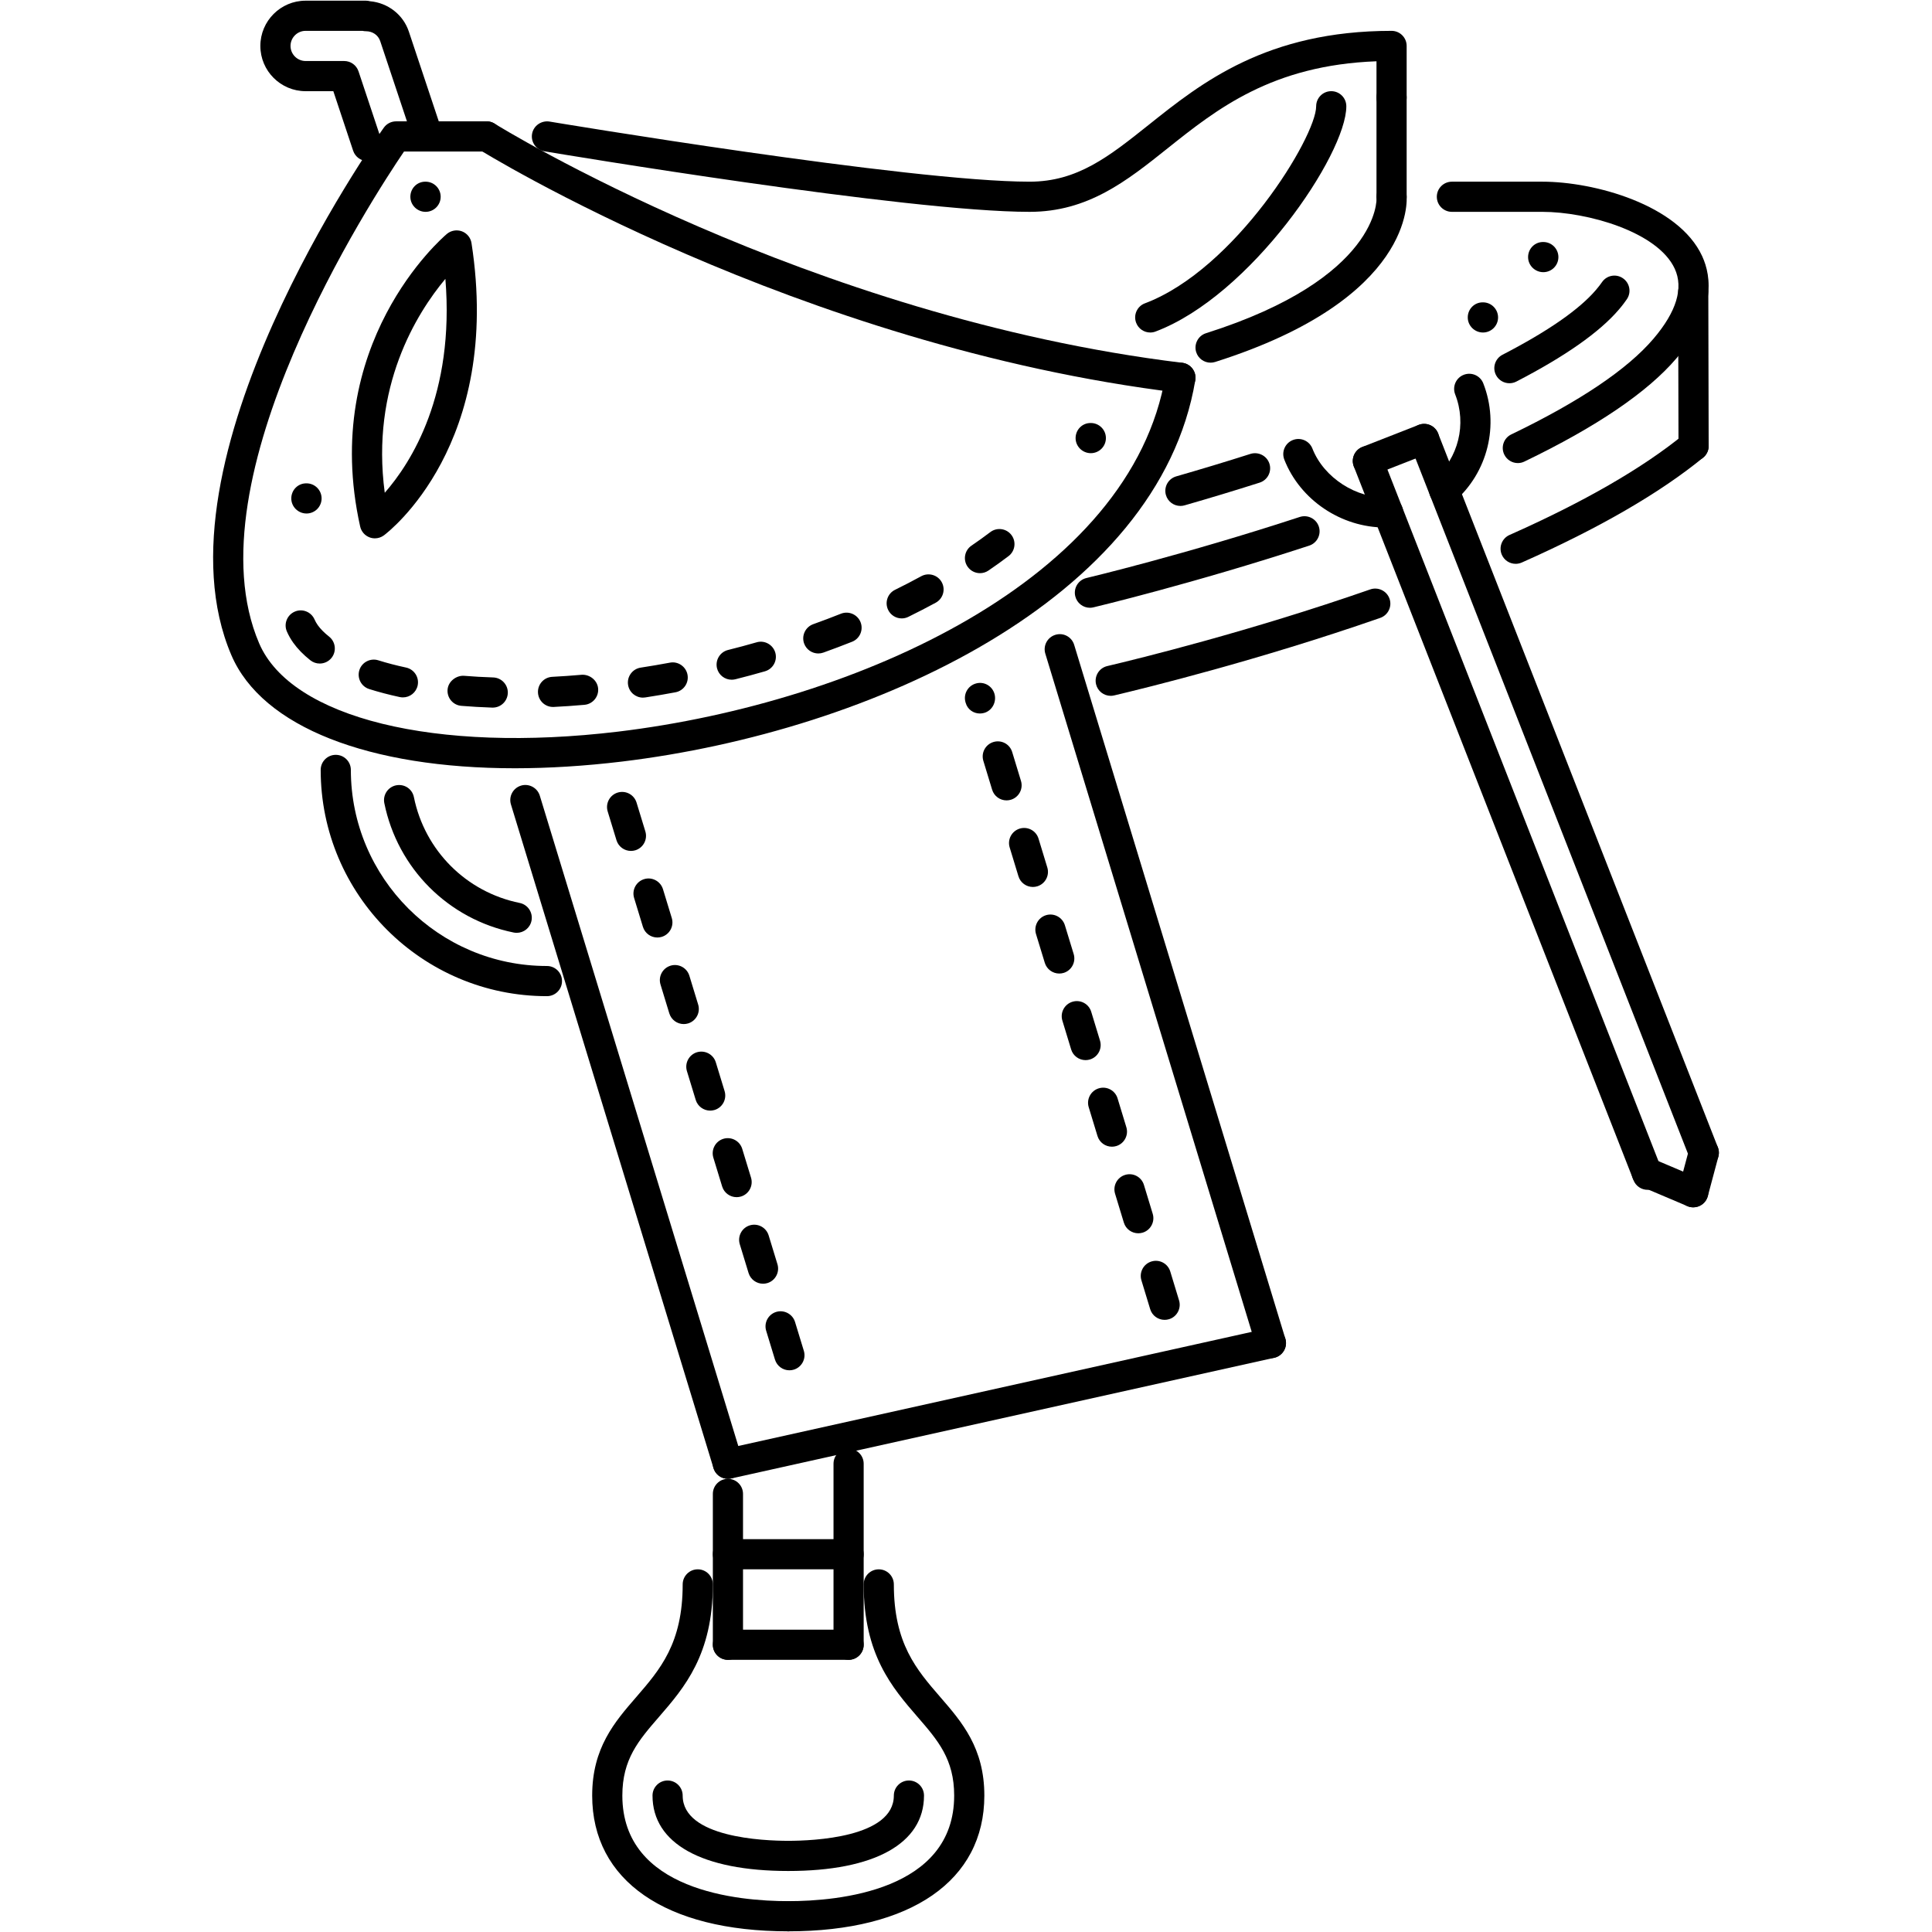 <?xml version="1.0" encoding="utf-8"?>
<!-- Generator: Adobe Illustrator 16.0.0, SVG Export Plug-In . SVG Version: 6.00 Build 0)  -->
<!DOCTYPE svg PUBLIC "-//W3C//DTD SVG 1.1//EN" "http://www.w3.org/Graphics/SVG/1.1/DTD/svg11.dtd">
<svg version="1.1" id="Layer_1" xmlns="http://www.w3.org/2000/svg" xmlns:xlink="http://www.w3.org/1999/xlink" x="0px" y="0px"
	 width="512px" height="512px" viewBox="0 0 512 512" enable-background="new 0 0 512 512" xml:space="preserve">
<g id="_x32_0._saddle_x2C__wild_x2C__west_x2C__crime_x2C__bandit_x2C__horse">
	<g>
		<g>
			<path d="M289.08,120.096c-2.21,0-4.036-1.788-4.036-3.997s1.748-3.997,3.95-3.997h0.086c2.201,0,3.997,1.788,3.997,3.997
				S291.281,120.096,289.08,120.096z"/>
		</g>
	</g>
	<g>
		<g>
			<path d="M393.007,88.118c-2.21,0-4.036-1.788-4.036-3.997s1.749-3.997,3.95-3.997h0.086c2.201,0,3.997,1.788,3.997,3.997
				S395.208,88.118,393.007,88.118z"/>
		</g>
	</g>
	<g>
		<g>
			<path d="M408.995,72.13c-2.209,0-4.036-1.788-4.036-3.997c0-2.21,1.749-3.998,3.95-3.998h0.086c2.202,0,3.997,1.788,3.997,3.998
				C412.992,70.342,411.197,72.13,408.995,72.13z"/>
		</g>
	</g>
	<g>
		<g>
			<path d="M112.786,56.141c-2.209,0-4.036-1.787-4.036-3.997c0-2.209,1.749-3.997,3.95-3.997h0.086
				c2.202,0,3.997,1.788,3.997,3.997C116.783,54.354,114.987,56.141,112.786,56.141z"/>
		</g>
	</g>
	<g>
		<g>
			<path d="M81.23,136.084c-2.209,0-4.036-1.787-4.036-3.997c0-2.209,1.749-3.997,3.95-3.997h0.086c2.202,0,3.997,1.788,3.997,3.997
				C85.227,134.297,83.432,136.084,81.23,136.084z"/>
		</g>
	</g>
	<g>
		<g>
			<path d="M288.838,161.066c-1.812,0-3.45-1.241-3.888-3.075c-0.508-2.147,0.819-4.302,2.967-4.81
				c0.258-0.062,26.146-6.222,56.546-16.184c2.084-0.672,4.349,0.46,5.043,2.561c0.688,2.092-0.46,4.356-2.561,5.043
				c-30.736,10.063-56.929,16.294-57.187,16.356C289.446,161.035,289.143,161.066,288.838,161.066z"/>
		</g>
	</g>
	<g>
		<g>
			<path d="M402.242,122.719c-1.483,0-2.912-0.835-3.599-2.264c-0.961-1.991-0.125-4.38,1.865-5.332
				c18.089-8.713,30.768-17.238,37.677-25.35c6.113-7.175,8.01-13.42,5.637-18.565c-4.536-9.829-23.28-15.067-35.069-15.067h-23.982
				c-2.21,0-3.998-1.787-3.998-3.997c0-2.209,1.788-3.997,3.998-3.997h23.982c13.795,0,36.053,6.113,42.33,19.713
				c2.607,5.652,3.544,14.942-6.808,27.098c-7.644,8.971-21.204,18.175-40.3,27.363
				C403.413,122.594,402.828,122.719,402.242,122.719z"/>
		</g>
	</g>
	<g>
		<g>
			<g>
				<path d="M400.01,101.562c-1.444,0-2.842-0.788-3.553-2.162c-1.015-1.96-0.241-4.372,1.718-5.387
					c12.015-6.207,20.353-11.991,24.787-17.199c0.711-0.827,1.21-1.507,1.585-2.045c1.257-1.827,3.739-2.28,5.559-1.016
					c1.819,1.258,2.271,3.748,1.015,5.559c-0.5,0.727-1.155,1.624-2.084,2.702c-5.098,5.987-14.256,12.421-27.191,19.104
					C401.259,101.422,400.634,101.562,400.01,101.562z"/>
			</g>
		</g>
		<g>
			<g>
				<path d="M312.821,134.078c-1.741,0-3.342-1.14-3.842-2.896c-0.608-2.123,0.617-4.333,2.74-4.941
					c6.379-1.835,12.991-3.826,19.674-5.957c2.085-0.648,4.349,0.5,5.021,2.6c0.671,2.1-0.492,4.349-2.601,5.02
					c-6.744,2.147-13.436,4.169-19.892,6.02C313.555,134.031,313.188,134.078,312.821,134.078z"/>
			</g>
		</g>
	</g>
	<g>
		<g>
			<g>
				<path d="M294.35,184.402c-1.819,0-3.458-1.242-3.888-3.076c-0.508-2.155,0.819-4.302,2.967-4.81
					c8.275-1.951,37.762-9.188,69.716-20.321c2.054-0.711,4.356,0.375,5.091,2.467c0.726,2.085-0.383,4.364-2.467,5.09
					c-32.313,11.25-62.129,18.565-70.498,20.541C294.958,184.371,294.646,184.402,294.35,184.402z"/>
			</g>
		</g>
		<g>
			<g>
				<path d="M401.665,149.419c-1.53,0-2.99-0.883-3.654-2.373c-0.897-2.022,0.016-4.38,2.03-5.278
					c19.767-8.767,35.326-17.745,46.248-26.676c1.702-1.397,4.224-1.156,5.621,0.562c1.397,1.71,1.147,4.224-0.562,5.621
					c-11.477,9.392-27.645,18.745-48.061,27.801C402.758,149.31,402.211,149.419,401.665,149.419z"/>
			</g>
		</g>
	</g>
	<g>
		<g>
			<path d="M272.849,56.141c-32.528,0-124.658-15.388-128.569-16.043c-2.178-0.367-3.646-2.428-3.279-4.606
				c0.367-2.178,2.475-3.614,4.606-3.278c0.945,0.155,95.378,15.934,127.242,15.934c12.688,0,21.04-6.667,31.619-15.099
				c13.889-11.086,31.165-24.873,64.313-24.873c2.21,0,3.997,1.788,3.997,3.997v13.654c0,2.21-1.787,3.997-3.997,3.997
				c-2.209,0-3.997-1.787-3.997-3.997v-9.587c-27.73,1.03-42.36,12.702-55.336,23.054C298.589,47.959,288.339,56.141,272.849,56.141
				z"/>
		</g>
	</g>
	<g>
		<g>
			<path d="M136.496,203.6c-38.652,0-66.992-10.883-75.174-29.964c-21.977-51.261,37.833-136.208,40.394-139.8
				c0.75-1.054,1.96-1.678,3.256-1.678h23.983c2.209,0,3.997,1.787,3.997,3.997c0,2.209-1.788,3.997-3.997,3.997h-21.883
				c-8.252,12.14-57.022,86.892-38.395,130.33c8.494,19.821,46.725,29.214,95.151,23.405c63.557-7.659,136.057-40.472,145.05-94.434
				c0.367-2.186,2.483-3.669,4.599-3.287c2.179,0.359,3.653,2.421,3.287,4.599c-9.673,58.021-85.561,93.06-151.976,101.062
				C154.889,203.014,145.419,203.592,136.496,203.6z"/>
		</g>
	</g>
	<g>
		<g>
			<g>
				<path d="M130.578,187.524c-0.047,0-0.085,0-0.132,0c-2.834-0.102-5.559-0.249-8.182-0.468c-2.201-0.18-3.833-2.108-3.653-4.31
					c0.18-2.21,2.334-3.764,4.31-3.654c2.498,0.203,5.098,0.352,7.791,0.438c2.21,0.078,3.935,1.929,3.865,4.13
					C134.497,185.823,132.725,187.524,130.578,187.524z M146.559,187.353c-2.116,0-3.88-1.654-3.989-3.794
					c-0.117-2.201,1.577-4.083,3.786-4.192c2.545-0.133,5.152-0.312,7.822-0.546c2.054-0.125,4.13,1.421,4.333,3.63
					c0.195,2.193-1.429,4.138-3.63,4.333c-2.764,0.25-5.48,0.43-8.119,0.562C146.692,187.353,146.622,187.353,146.559,187.353z
					 M170.386,184.878c-1.936,0-3.638-1.413-3.942-3.388c-0.335-2.179,1.155-4.224,3.341-4.56c2.576-0.398,5.168-0.835,7.752-1.319
					c2.124-0.422,4.254,1.015,4.661,3.193c0.406,2.17-1.022,4.255-3.193,4.66c-2.662,0.5-5.332,0.953-8.002,1.366
					C170.799,184.862,170.589,184.878,170.386,184.878z M106.782,184.815c-0.281,0-0.562-0.031-0.843-0.086
					c-2.896-0.624-5.598-1.335-8.096-2.123c-2.1-0.664-3.271-2.904-2.607-5.013c0.656-2.1,2.92-3.263,5.012-2.607
					c2.264,0.711,4.731,1.358,7.362,1.921c2.162,0.469,3.536,2.592,3.076,4.747C110.28,183.535,108.625,184.815,106.782,184.815z
					 M193.9,180.132c-1.795,0-3.419-1.21-3.88-3.021c-0.531-2.147,0.765-4.317,2.904-4.856c2.538-0.632,5.075-1.312,7.589-2.037
					c2.092-0.625,4.333,0.616,4.949,2.732c0.609,2.115-0.608,4.333-2.732,4.949c-2.607,0.758-5.223,1.452-7.854,2.116
					C194.548,180.093,194.22,180.132,193.9,180.132z M84.735,175.846c-0.875,0-1.749-0.281-2.483-0.859
					c-1.866-1.483-3.396-3.052-4.551-4.676c-0.687-0.977-1.249-1.968-1.678-2.967c-0.875-2.022,0.055-4.372,2.084-5.254
					c2.015-0.883,4.372,0.047,5.254,2.084c0.21,0.492,0.507,1.007,0.867,1.522c0.702,0.983,1.717,2.007,2.99,3.014
					c1.725,1.374,2.021,3.888,0.655,5.621C87.085,175.322,85.914,175.846,84.735,175.846z M216.861,173.176
					c-1.64,0-3.178-1.016-3.763-2.646c-0.742-2.077,0.335-4.364,2.412-5.114c2.482-0.89,4.934-1.818,7.354-2.779
					c2.045-0.804,4.372,0.188,5.191,2.241c0.812,2.053-0.188,4.38-2.241,5.191c-2.499,0.991-5.043,1.952-7.604,2.873
					C217.766,173.098,217.306,173.176,216.861,173.176z M238.962,163.885c-1.476,0-2.889-0.819-3.583-2.232
					c-0.977-1.983-0.164-4.38,1.818-5.348c2.366-1.163,4.685-2.365,6.956-3.607c1.937-1.046,4.364-0.335,5.426,1.601
					c1.054,1.944,0.336,4.372-1.6,5.426c-2.381,1.288-4.793,2.538-7.252,3.748C240.157,163.752,239.556,163.885,238.962,163.885z
					 M259.706,151.894c-1.272,0-2.529-0.609-3.303-1.749c-1.241-1.818-0.772-4.31,1.055-5.551c1.709-1.163,3.372-2.357,4.988-3.583
					c1.745-1.327,4.267-0.991,5.594,0.772c1.335,1.757,0.983,4.271-0.773,5.598c-1.725,1.304-3.493,2.576-5.312,3.818
					C261.268,151.667,260.487,151.894,259.706,151.894z"/>
			</g>
		</g>
	</g>
	<g>
		<g>
			<path d="M99.35,142.666c-0.469,0-0.937-0.078-1.39-0.25c-1.272-0.469-2.217-1.554-2.514-2.881
				c-10.766-48.356,21.594-76.368,22.976-77.539c1.101-0.929,2.631-1.187,3.981-0.695c1.358,0.508,2.334,1.71,2.553,3.139
				c8.221,53.213-21.922,76.462-23.21,77.43C101.044,142.393,100.201,142.666,99.35,142.666z M118.032,73.901
				c-7.604,9.104-19.83,28.598-16.067,56.687C108.976,122.594,120.522,104.505,118.032,73.901z"/>
		</g>
	</g>
	<g>
		<g>
			<path d="M336.804,359.927c-1.717,0-3.302-1.109-3.825-2.834l-55.96-183.87c-0.641-2.108,0.546-4.341,2.662-4.989
				c2.146-0.655,4.348,0.555,4.988,2.662l55.961,183.871c0.64,2.107-0.547,4.34-2.662,4.988
				C337.577,359.872,337.187,359.927,336.804,359.927z"/>
		</g>
	</g>
	<g>
		<g>
			<path d="M192.909,391.903c-1.709,0-3.294-1.108-3.825-2.834l-53.681-175.883c-0.641-2.108,0.546-4.341,2.662-4.989
				c2.092-0.64,4.341,0.555,4.988,2.662l53.681,175.884c0.64,2.108-0.546,4.341-2.662,4.989
				C193.69,391.849,193.292,391.903,192.909,391.903z"/>
		</g>
	</g>
	<g>
		<g>
			<g>
				<path d="M308.637,349.777c-1.718,0-3.303-1.108-3.825-2.834l-2.327-7.651c-0.64-2.115,0.555-4.348,2.662-4.988
					c2.14-0.647,4.349,0.555,4.989,2.662l2.326,7.651c0.641,2.115-0.555,4.349-2.662,4.988
					C309.409,349.723,309.019,349.777,308.637,349.777z M301.657,326.833c-1.718,0-3.303-1.109-3.826-2.834l-2.326-7.651
					c-0.64-2.115,0.555-4.349,2.662-4.988c2.132-0.656,4.349,0.554,4.989,2.662l2.326,7.65c0.64,2.116-0.554,4.349-2.662,4.989
					C302.43,326.778,302.04,326.833,301.657,326.833z M294.67,303.888c-1.718,0-3.303-1.108-3.825-2.834l-2.327-7.643
					c-0.64-2.108,0.547-4.341,2.662-4.989c2.132-0.647,4.349,0.555,4.989,2.663l2.326,7.643c0.641,2.107-0.547,4.341-2.662,4.988
					C295.442,303.833,295.052,303.888,294.67,303.888z M287.69,280.943c-1.718,0-3.303-1.108-3.826-2.834l-2.326-7.644
					c-0.64-2.107,0.547-4.34,2.662-4.988c2.147-0.648,4.349,0.555,4.989,2.662l2.326,7.643c0.64,2.108-0.546,4.341-2.662,4.989
					C288.463,280.889,288.073,280.943,287.69,280.943z M280.711,257.998c-1.71,0-3.295-1.108-3.825-2.826l-2.335-7.643
					c-0.64-2.115,0.547-4.349,2.655-4.996c2.123-0.641,4.34,0.554,4.996,2.654l2.334,7.643c0.641,2.116-0.547,4.349-2.654,4.997
					C281.491,257.943,281.093,257.998,280.711,257.998z M273.724,235.054c-1.718,0-3.303-1.108-3.825-2.834l-2.327-7.643
					c-0.64-2.108,0.547-4.341,2.662-4.989c2.147-0.64,4.349,0.555,4.989,2.662l2.326,7.644c0.641,2.107-0.546,4.341-2.662,4.988
					C274.497,234.999,274.106,235.054,273.724,235.054z M266.744,212.109c-1.718,0-3.299-1.109-3.821-2.834l-2.326-7.644
					c-0.641-2.107,0.546-4.341,2.662-4.988c2.135-0.648,4.344,0.546,4.984,2.662l2.326,7.643c0.641,2.108-0.547,4.341-2.662,4.989
					C267.517,212.055,267.127,212.109,266.744,212.109z M259.683,189.086c-1.726,0-3.28-1.085-3.771-2.834l-0.055-0.195
					c-0.594-2.123,0.647-4.332,2.772-4.926c2.131-0.617,4.333,0.647,4.926,2.771c0.59,2.123-0.616,4.427-2.74,5.027
					C260.433,189.031,260.05,189.086,259.683,189.086z"/>
			</g>
		</g>
	</g>
	<g>
		<g>
			<g>
				<path d="M209.202,363.143c-1.717,0-3.294-1.108-3.826-2.833l-2.334-7.651c-0.64-2.108,0.546-4.341,2.662-4.989
					c2.084-0.632,4.341,0.555,4.989,2.662l2.334,7.651c0.64,2.108-0.547,4.341-2.662,4.989
					C209.983,363.089,209.584,363.143,209.202,363.143z M202.207,340.198c-1.709,0-3.294-1.108-3.826-2.826l-2.334-7.643
					c-0.64-2.116,0.547-4.35,2.654-4.997c2.131-0.647,4.349,0.555,4.997,2.654l2.334,7.644c0.64,2.115-0.547,4.348-2.654,4.996
					C202.988,340.144,202.589,340.198,202.207,340.198z M195.205,317.261c-1.71,0-3.295-1.108-3.826-2.826l-2.334-7.643
					c-0.64-2.115,0.547-4.349,2.654-4.996c2.132-0.641,4.349,0.554,4.997,2.654l2.334,7.643c0.64,2.116-0.547,4.349-2.654,4.996
					C195.985,317.206,195.586,317.261,195.205,317.261z M188.202,294.324c-1.71,0-3.295-1.108-3.826-2.826l-2.334-7.644
					c-0.64-2.115,0.547-4.348,2.654-4.996c2.132-0.632,4.349,0.555,4.997,2.654l2.334,7.644c0.64,2.115-0.547,4.349-2.654,4.996
					C188.982,294.27,188.584,294.324,188.202,294.324z M181.199,271.388c-1.718,0-3.295-1.109-3.826-2.834l-2.334-7.651
					c-0.64-2.107,0.547-4.341,2.662-4.988c2.101-0.641,4.341,0.547,4.989,2.662l2.334,7.65c0.64,2.108-0.546,4.341-2.662,4.989
					C181.979,271.333,181.581,271.388,181.199,271.388z M174.204,248.45c-1.718,0-3.295-1.108-3.826-2.834l-2.334-7.65
					c-0.64-2.108,0.547-4.341,2.662-4.989c2.093-0.647,4.341,0.555,4.989,2.663l2.334,7.65c0.64,2.108-0.546,4.341-2.662,4.988
					C174.984,248.396,174.586,248.45,174.204,248.45z M167.201,225.506c-1.71,0-3.295-1.108-3.825-2.826l-2.335-7.644
					c-0.64-2.115,0.547-4.348,2.655-4.996c2.147-0.64,4.348,0.555,4.997,2.654l2.334,7.644c0.641,2.115-0.546,4.348-2.654,4.996
					C167.981,225.451,167.583,225.506,167.201,225.506z"/>
			</g>
		</g>
	</g>
	<g>
		<g>
			<path d="M368.781,56.141c-2.209,0-3.997-1.787-3.997-3.997V25.826c0-2.209,1.788-3.997,3.997-3.997
				c2.21,0,3.997,1.788,3.997,3.997v26.317C372.778,54.354,370.991,56.141,368.781,56.141z"/>
		</g>
	</g>
	<g>
		<g>
			<path d="M304.827,88.118c-1.616,0-3.139-0.983-3.74-2.592c-0.78-2.062,0.266-4.372,2.334-5.145
				c23.921-9.002,45.375-44.109,45.375-52.222c0-2.209,1.787-3.997,3.997-3.997c2.209,0,3.997,1.788,3.997,3.997
				c0,12.788-25.381,50.23-50.559,59.7C305.771,88.04,305.295,88.118,304.827,88.118z"/>
		</g>
	</g>
	<g>
		<g>
			<path d="M312.829,104.107c-0.164,0-0.328-0.008-0.492-0.031c-101.23-12.335-184.671-64.01-185.506-64.533
				c-1.866-1.171-2.436-3.638-1.265-5.512c1.171-1.857,3.606-2.451,5.512-1.265c0.812,0.516,82.816,51.261,182.227,63.377
				c2.194,0.266,3.748,2.257,3.482,4.45C316.545,102.624,314.819,104.107,312.829,104.107z"/>
		</g>
	</g>
	<g>
		<g>
			<path d="M97.382,42.682c-1.67,0-3.231-1.062-3.794-2.732l-5.254-15.786h-7.347c-6.612,0-11.991-5.379-11.991-11.991
				S74.375,0.181,80.988,0.181h15.989c0.375,0,0.742,0.055,1.085,0.148c4.731,0.421,8.791,3.544,10.29,8.049l7.994,23.982
				c0.695,2.093-0.437,4.356-2.529,5.06c-2.077,0.71-4.356-0.438-5.059-2.529l-7.994-23.983c-0.531-1.601-2.015-2.631-3.787-2.631
				c-0.312,0-0.609-0.031-0.898-0.102H80.988c-2.201,0-3.997,1.796-3.997,3.997s1.796,3.997,3.997,3.997h10.228
				c1.717,0,3.248,1.101,3.794,2.732l6.167,18.519c0.695,2.092-0.437,4.356-2.529,5.059C98.226,42.619,97.804,42.682,97.382,42.682z
				"/>
		</g>
	</g>
	<g>
		<g>
			<path d="M448.819,122.181c-2.202,0-3.99-1.78-3.998-3.99l-0.094-40.721c-0.008-2.21,1.78-3.997,3.99-4.005h0.008
				c2.201,0,3.989,1.779,3.997,3.989l0.093,40.721c0.008,2.21-1.779,3.998-3.988,4.006H448.819z"/>
		</g>
	</g>
	<g>
		<g>
			<path d="M320.815,96.112c-1.694,0-3.271-1.085-3.81-2.787c-0.664-2.107,0.499-4.355,2.6-5.02
				c46.108-14.606,45.21-35.607,45.194-35.818c-0.148-2.171,1.468-4.099,3.639-4.286c2.287-0.234,4.098,1.358,4.316,3.528
				c0.117,1.109,2.226,27.419-50.729,44.195C321.619,96.05,321.214,96.112,320.815,96.112z"/>
		</g>
	</g>
	<g>
		<g>
			<path d="M192.909,391.903c-1.834,0-3.489-1.264-3.903-3.13c-0.476-2.155,0.882-4.286,3.037-4.771l143.895-31.978
				c2.187-0.476,4.294,0.891,4.771,3.037c0.476,2.155-0.883,4.286-3.037,4.771l-143.895,31.978
				C193.487,391.872,193.19,391.903,192.909,391.903z"/>
		</g>
	</g>
	<g>
		<g>
			<path d="M192.909,439.87c-2.209,0-3.997-1.788-3.997-3.997v-39.972c0-2.21,1.788-3.998,3.997-3.998
				c2.21,0,3.998,1.788,3.998,3.998v39.972C196.906,438.082,195.119,439.87,192.909,439.87z"/>
		</g>
	</g>
	<g>
		<g>
			<path d="M224.886,439.87c-2.209,0-3.997-1.788-3.997-3.997v-47.966c0-2.21,1.788-3.998,3.997-3.998
				c2.209,0,3.997,1.788,3.997,3.998v47.966C228.883,438.082,227.096,439.87,224.886,439.87z"/>
		</g>
	</g>
	<g>
		<g>
			<path d="M208.898,511.819c-2.21,0-3.997-1.788-3.997-3.997c0-2.21,1.787-3.997,3.997-3.997c13.217,0,43.969-2.725,43.969-27.98
				c0-9.642-4.294-14.6-9.728-20.868c-6.683-7.722-14.256-16.465-14.256-35.093c0-2.209,1.788-3.997,3.998-3.997
				s3.997,1.788,3.997,3.997c0,15.646,5.98,22.547,12.304,29.854c5.746,6.628,11.679,13.482,11.679,26.106
				C260.861,498.368,241.437,511.819,208.898,511.819z"/>
		</g>
	</g>
	<g>
		<g>
			<path d="M208.898,511.819c-32.54,0-51.964-13.451-51.964-35.975c0-12.624,5.934-19.479,11.68-26.106
				c6.323-7.308,12.304-14.209,12.304-29.854c0-2.209,1.788-3.997,3.997-3.997c2.209,0,3.997,1.788,3.997,3.997
				c0,18.628-7.572,27.371-14.255,35.093c-5.434,6.269-9.728,11.227-9.728,20.868c0,25.256,30.751,27.98,43.969,27.98
				c2.209,0,3.997,1.787,3.997,3.997C212.895,510.031,211.107,511.819,208.898,511.819z"/>
		</g>
	</g>
	<g>
		<g>
			<path d="M208.898,495.831c-22.859,0-35.975-7.284-35.975-19.986c0-2.209,1.788-3.997,3.997-3.997
				c2.209,0,3.997,1.788,3.997,3.997c0,11.125,21.415,11.991,27.98,11.991c6.565,0,27.98-0.866,27.98-11.991
				c0-2.209,1.788-3.997,3.998-3.997c2.209,0,3.997,1.788,3.997,3.997C244.873,488.547,231.756,495.831,208.898,495.831z"/>
		</g>
	</g>
	<g>
		<g>
			<path d="M224.886,415.887h-31.978c-2.209,0-3.997-1.788-3.997-3.997s1.788-3.997,3.997-3.997h31.978
				c2.209,0,3.997,1.788,3.997,3.997S227.096,415.887,224.886,415.887z"/>
		</g>
	</g>
	<g>
		<g>
			<path d="M224.886,439.87h-31.978c-2.209,0-3.997-1.788-3.997-3.997c0-2.21,1.788-3.997,3.997-3.997h31.978
				c2.209,0,3.997,1.787,3.997,3.997C228.883,438.082,227.096,439.87,224.886,439.87z"/>
		</g>
	</g>
	<g>
		<g>
			<path d="M144.943,263.994c-33.062,0-59.958-26.895-59.958-59.958c0-2.209,1.788-3.997,3.997-3.997
				c2.21,0,3.998,1.788,3.998,3.997c0,28.652,23.312,51.964,51.963,51.964c2.209,0,3.997,1.788,3.997,3.997
				S147.152,263.994,144.943,263.994z"/>
		</g>
	</g>
	<g>
		<g>
			<path d="M136.941,247.209c-0.266,0-0.531-0.023-0.805-0.078c-17.315-3.513-30.775-16.979-34.288-34.296
				c-0.437-2.162,0.96-4.278,3.123-4.716c2.201-0.429,4.278,0.953,4.715,3.123c2.873,14.17,13.881,25.178,28.042,28.051
				c2.163,0.438,3.56,2.553,3.123,4.716C140.469,245.905,138.799,247.209,136.941,247.209z"/>
		</g>
	</g>
	<g>
		<g>
			<g>
				<path d="M367.04,139.793c-11.608,0-22.491-7.292-26.684-17.995c-0.805-2.062,0.211-4.38,2.264-5.184
					c2.077-0.805,4.38,0.21,5.184,2.264c3.045,7.783,11.75,13.303,19.916,12.905c2.146-0.102,4.06,1.654,4.138,3.856
					c0.078,2.209-1.655,4.06-3.856,4.138C367.681,139.785,367.36,139.793,367.04,139.793z"/>
			</g>
		</g>
		<g>
			<g>
				<path d="M382.725,133.953c-1.116,0-2.232-0.469-3.021-1.382c-1.445-1.671-1.266-4.192,0.405-5.637
					c6.394-5.535,8.619-14.544,5.527-22.422c-0.804-2.061,0.211-4.38,2.265-5.184c2.076-0.804,4.379,0.211,5.184,2.264
					c4.316,11.031,1.202,23.64-7.745,31.385C384.583,133.633,383.653,133.953,382.725,133.953z"/>
			</g>
		</g>
		<g>
			<g>
				<path d="M436.624,315.317c-1.592,0-3.107-0.961-3.724-2.537l-74.12-189.148c-0.804-2.053,0.211-4.379,2.265-5.184
					c2.068-0.796,4.38,0.203,5.184,2.265l74.12,189.147c0.804,2.053-0.211,4.38-2.265,5.184
					C437.601,315.231,437.108,315.317,436.624,315.317z"/>
			</g>
		</g>
		<g>
			<g>
				<path d="M451.521,309.485c-1.593,0-3.107-0.96-3.725-2.537l-74.119-189.155c-0.805-2.054,0.211-4.38,2.264-5.185
					c2.084-0.804,4.38,0.211,5.184,2.265l74.12,189.155c0.804,2.053-0.211,4.38-2.265,5.184
					C452.496,309.399,452.004,309.485,451.521,309.485z"/>
			</g>
		</g>
		<g>
			<g>
				<path d="M362.505,126.162c-1.593,0-3.107-0.961-3.725-2.538c-0.804-2.061,0.211-4.379,2.265-5.184l14.896-5.832
					c2.084-0.804,4.38,0.211,5.184,2.265c0.805,2.061-0.211,4.38-2.264,5.184l-14.896,5.832
					C363.48,126.076,362.989,126.162,362.505,126.162z"/>
			</g>
		</g>
	</g>
	<g>
		<g>
			<path d="M448.726,319.954c-0.336,0-0.688-0.047-1.031-0.132c-2.131-0.57-3.403-2.764-2.834-4.896l2.795-10.469
				c0.57-2.132,2.732-3.373,4.896-2.834c2.131,0.569,3.403,2.764,2.834,4.895l-2.795,10.47
				C452.113,318.776,450.497,319.954,448.726,319.954z"/>
		</g>
	</g>
	<g>
		<g>
			<path d="M448.726,319.954c-0.523,0-1.055-0.102-1.562-0.319l-12.335-5.231c-2.03-0.858-2.982-3.208-2.116-5.238
				c0.851-2.037,3.225-2.982,5.238-2.115l12.335,5.23c2.03,0.859,2.982,3.209,2.116,5.238
				C451.762,319.041,450.278,319.954,448.726,319.954z"/>
		</g>
	</g>
</g>
</svg>
